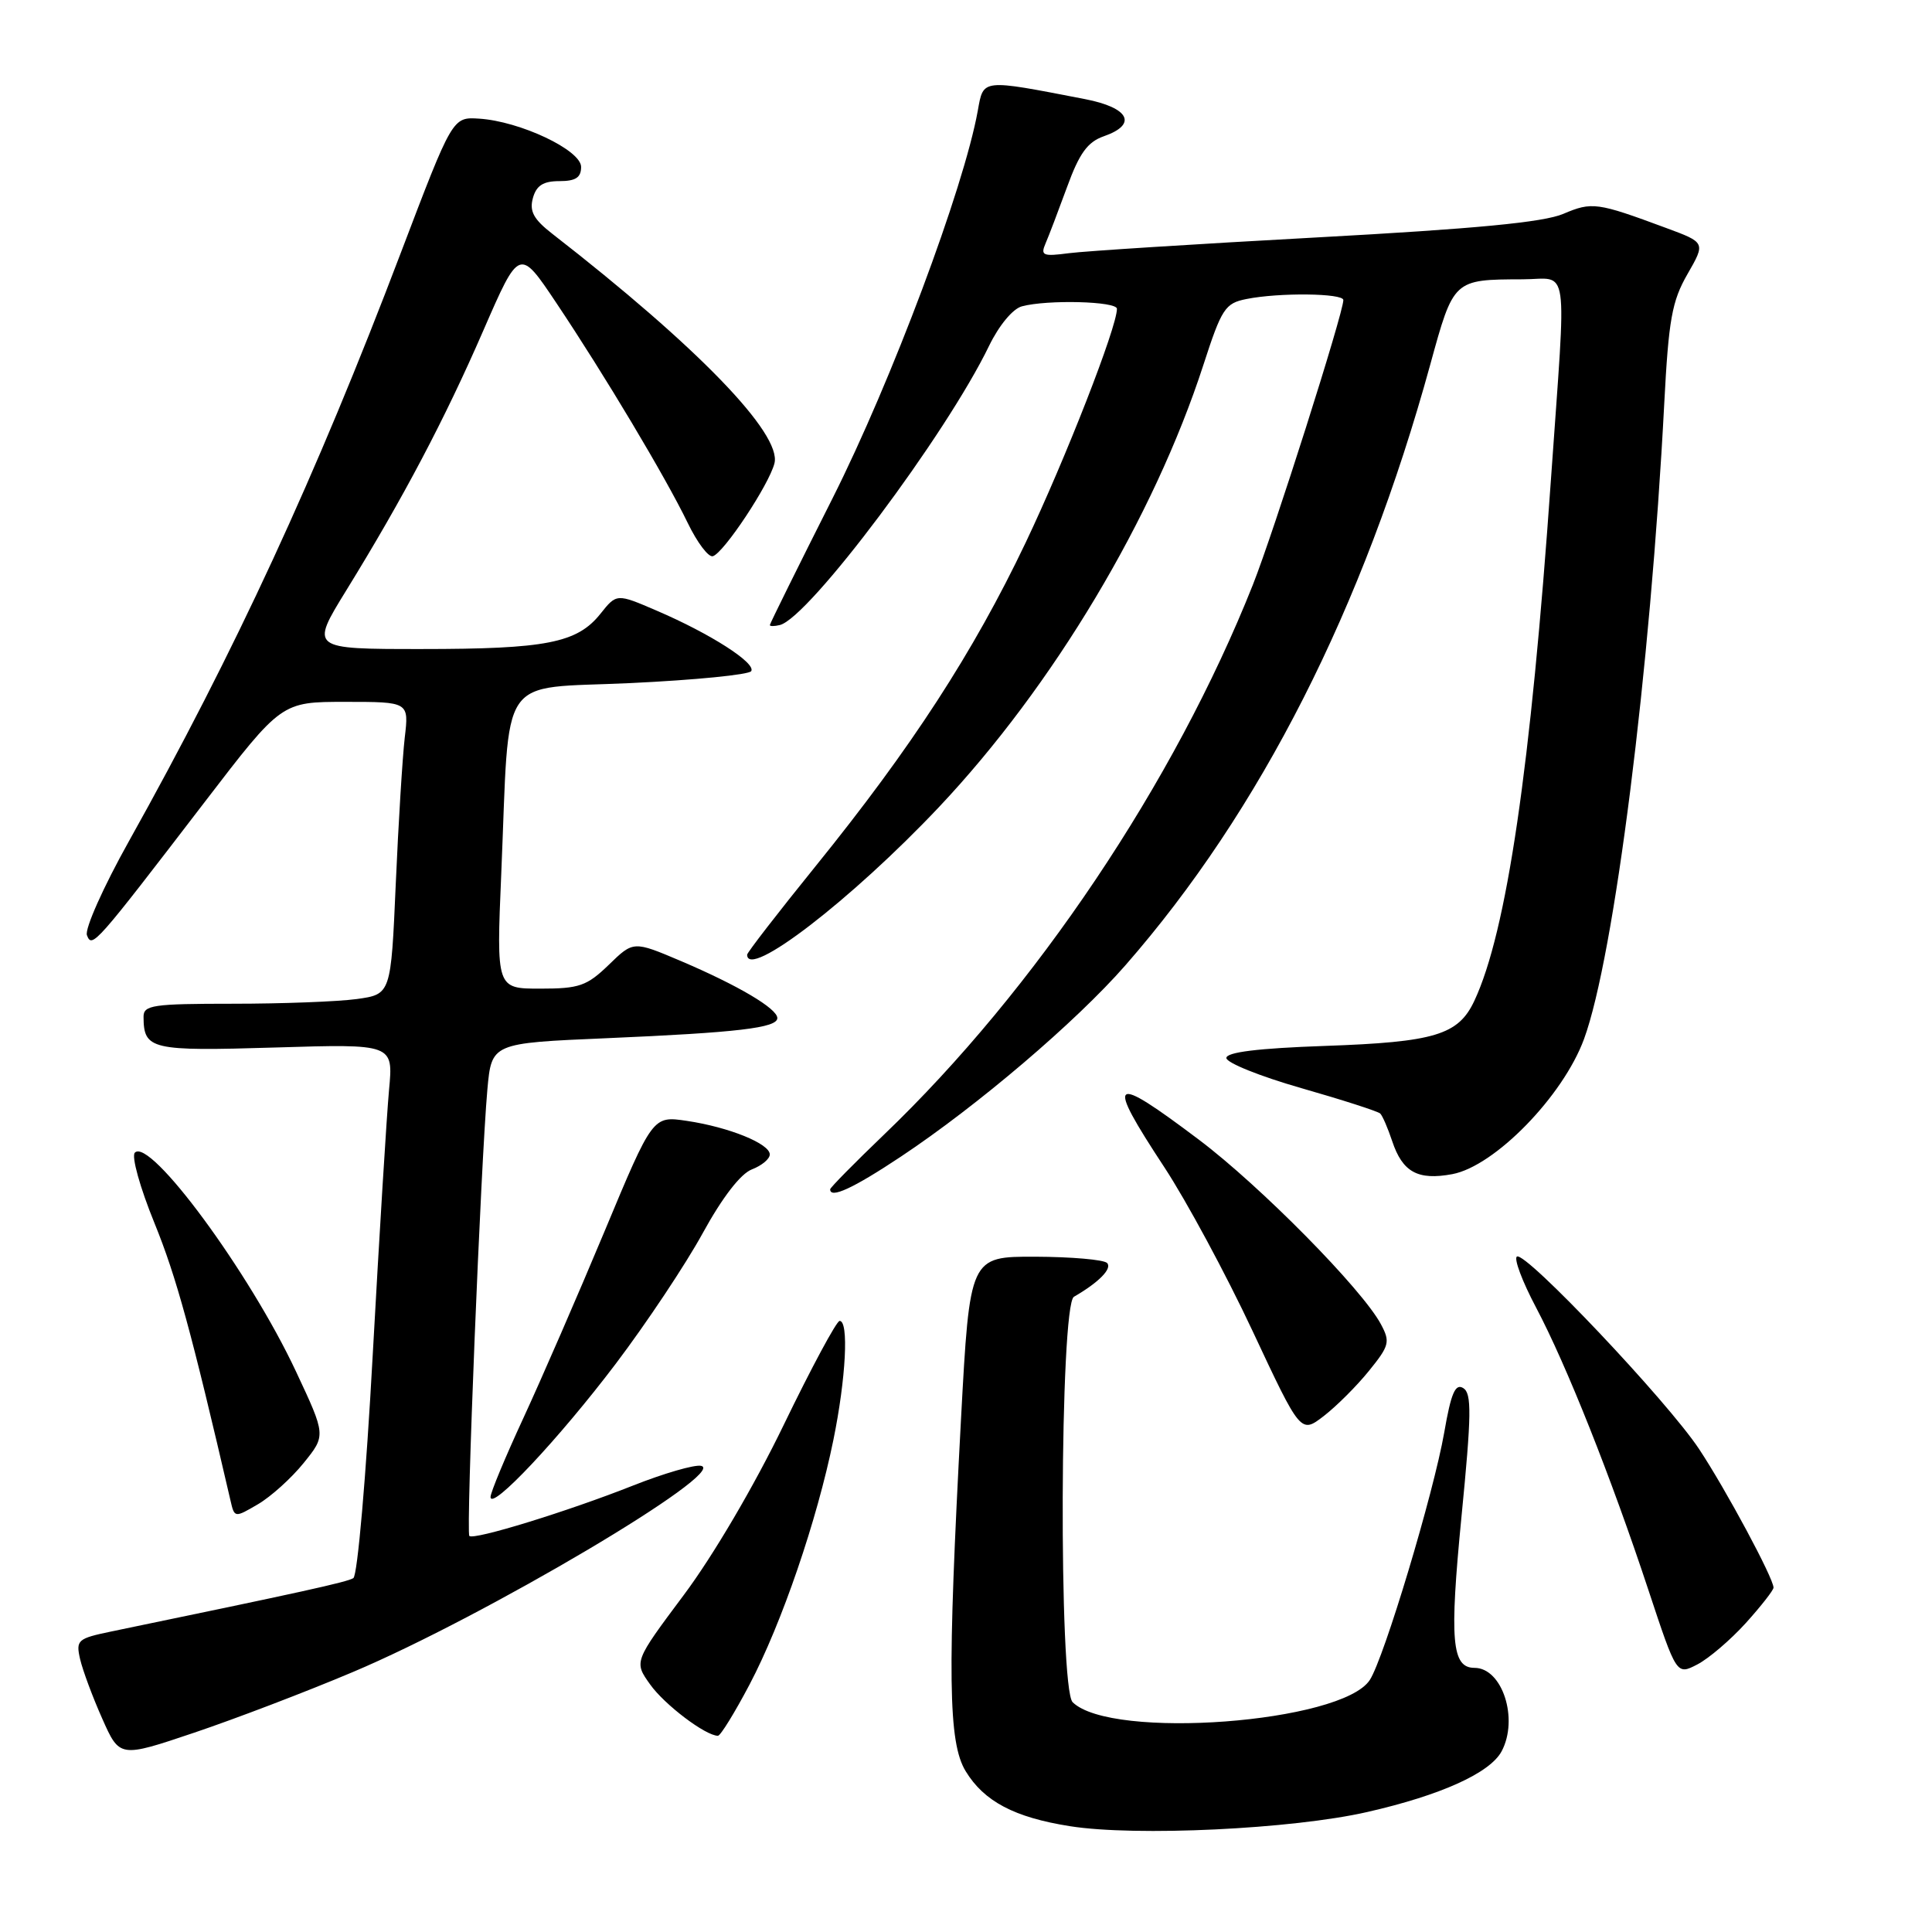 <?xml version="1.0" encoding="UTF-8" standalone="no"?>
<!DOCTYPE svg PUBLIC "-//W3C//DTD SVG 1.1//EN" "http://www.w3.org/Graphics/SVG/1.1/DTD/svg11.dtd" >
<svg xmlns="http://www.w3.org/2000/svg" xmlns:xlink="http://www.w3.org/1999/xlink" version="1.1" viewBox="0 0 256 256">
 <g >
 <path fill="currentColor"
d=" M 181.17 240.10 C 190.92 237.88 197.43 234.93 198.97 232.06 C 201.26 227.77 199.07 221.00 195.38 221.00 C 192.36 221.00 192.05 217.38 193.65 201.01 C 194.99 187.39 195.02 184.63 193.89 183.93 C 192.84 183.28 192.27 184.59 191.37 189.80 C 189.96 197.86 183.41 219.66 181.51 222.60 C 177.82 228.30 147.24 230.59 142.13 225.55 C 140.27 223.71 140.43 172.91 142.30 171.83 C 145.61 169.92 147.41 168.08 146.69 167.35 C 146.24 166.91 141.97 166.54 137.19 166.52 C 128.50 166.50 128.50 166.50 127.34 188.00 C 125.52 221.96 125.63 230.89 127.96 234.70 C 130.40 238.70 134.42 240.82 141.78 241.98 C 150.49 243.36 171.25 242.37 181.17 240.10 Z  M 46.74 221.56 C 64.19 214.20 96.64 194.98 92.89 194.23 C 92.01 194.05 87.96 195.23 83.89 196.84 C 75.23 200.27 62.77 204.11 62.19 203.52 C 61.73 203.06 63.72 153.97 64.58 144.36 C 65.14 138.22 65.14 138.22 80.32 137.57 C 97.76 136.82 103.00 136.20 103.00 134.90 C 103.00 133.64 97.80 130.57 90.22 127.34 C 83.93 124.67 83.93 124.67 80.67 127.84 C 77.76 130.65 76.76 131.00 71.59 131.00 C 65.77 131.00 65.77 131.00 66.42 115.75 C 67.57 88.69 65.76 91.35 83.58 90.51 C 92.07 90.11 99.25 89.40 99.54 88.93 C 100.20 87.86 94.13 83.97 87.05 80.93 C 81.71 78.63 81.71 78.63 79.56 81.33 C 76.47 85.20 72.38 86.00 55.81 86.00 C 41.10 86.00 41.10 86.00 45.87 78.25 C 53.45 65.95 58.92 55.58 64.05 43.78 C 68.82 32.82 68.82 32.82 73.73 40.16 C 80.10 49.68 88.20 63.24 91.11 69.26 C 92.38 71.89 93.88 73.88 94.46 73.70 C 95.92 73.25 101.91 64.21 102.62 61.39 C 103.60 57.48 92.42 45.93 73.21 31.00 C 70.71 29.06 70.13 28.00 70.61 26.25 C 71.07 24.58 71.98 24.00 74.12 24.00 C 76.27 24.00 77.00 23.53 77.00 22.12 C 77.00 19.89 68.90 16.06 63.47 15.72 C 59.96 15.50 59.96 15.50 53.11 33.50 C 41.87 63.09 31.16 86.27 17.08 111.47 C 13.69 117.53 11.21 123.10 11.52 123.92 C 12.20 125.68 12.55 125.28 27.14 106.25 C 37.30 93.00 37.30 93.00 45.74 93.00 C 54.19 93.00 54.19 93.00 53.63 97.75 C 53.33 100.36 52.79 109.08 52.44 117.13 C 51.80 131.75 51.80 131.75 47.26 132.38 C 44.76 132.72 37.38 133.00 30.86 133.00 C 20.23 133.00 19.00 133.18 19.02 134.75 C 19.05 139.08 19.98 139.30 36.46 138.80 C 52.12 138.32 52.12 138.32 51.55 144.41 C 51.24 147.76 50.27 163.55 49.39 179.50 C 48.51 195.63 47.37 208.77 46.82 209.11 C 45.97 209.64 39.95 210.96 14.75 216.18 C 10.28 217.11 10.04 217.32 10.61 219.83 C 10.95 221.30 12.26 224.84 13.54 227.71 C 15.85 232.92 15.85 232.92 25.73 229.59 C 31.16 227.76 40.62 224.15 46.74 221.56 Z  M 99.33 223.19 C 103.59 215.09 108.25 201.48 110.43 190.79 C 112.10 182.61 112.49 174.98 111.25 175.03 C 110.84 175.05 107.51 181.24 103.86 188.78 C 99.96 196.85 94.50 206.14 90.61 211.34 C 84.00 220.19 84.00 220.19 86.14 223.19 C 88.05 225.88 93.48 229.99 95.13 230.00 C 95.47 230.00 97.36 226.93 99.33 223.19 Z  M 231.33 215.06 C 233.35 212.82 235.00 210.71 235.00 210.37 C 235.00 209.12 228.69 197.37 225.14 192.01 C 220.91 185.63 202.14 165.80 201.00 166.50 C 200.57 166.77 201.71 169.80 203.53 173.24 C 207.58 180.90 213.48 195.74 218.44 210.74 C 222.16 221.97 222.16 221.97 224.90 220.55 C 226.41 219.77 229.30 217.30 231.33 215.06 Z  M 40.24 193.85 C 43.19 190.20 43.19 190.20 39.22 181.73 C 33.06 168.58 19.89 150.71 17.87 152.73 C 17.39 153.21 18.55 157.36 20.47 162.07 C 23.37 169.20 25.34 176.39 30.54 198.82 C 31.07 201.13 31.09 201.13 34.18 199.32 C 35.89 198.32 38.62 195.86 40.24 193.85 Z  M 81.58 180.72 C 85.65 175.34 90.85 167.54 93.12 163.39 C 95.72 158.65 98.14 155.52 99.63 154.95 C 100.93 154.45 102.00 153.57 102.00 152.97 C 102.00 151.54 96.58 149.35 91.00 148.52 C 86.49 147.85 86.49 147.85 80.10 163.17 C 76.58 171.60 71.74 182.73 69.35 187.90 C 66.96 193.06 65.00 197.77 65.00 198.35 C 65.00 200.29 74.06 190.65 81.58 180.72 Z  M 181.40 181.64 C 184.10 178.31 184.23 177.80 182.98 175.47 C 180.51 170.84 167.01 157.16 158.88 151.03 C 147.11 142.16 146.42 142.71 154.29 154.68 C 157.20 159.11 162.46 168.86 165.97 176.36 C 172.35 189.98 172.35 189.98 175.41 187.63 C 177.09 186.33 179.79 183.64 181.40 181.64 Z  M 119.37 153.26 C 129.54 146.50 142.58 135.39 149.11 127.92 C 166.99 107.48 180.67 80.52 189.51 48.33 C 192.62 37.00 192.57 37.04 201.75 37.01 C 208.00 37.00 207.58 34.03 205.51 63.50 C 202.84 101.72 199.64 123.48 195.36 132.61 C 193.24 137.14 190.12 138.08 175.56 138.59 C 166.68 138.90 162.50 139.42 162.50 140.19 C 162.50 140.82 166.97 142.62 172.42 144.18 C 177.88 145.74 182.59 147.26 182.89 147.55 C 183.19 147.85 183.90 149.49 184.47 151.20 C 185.84 155.32 187.87 156.43 192.44 155.58 C 198.07 154.52 207.11 145.24 209.89 137.68 C 213.89 126.77 218.68 88.88 220.52 53.50 C 221.10 42.35 221.54 39.90 223.60 36.32 C 226.00 32.14 226.00 32.14 220.75 30.20 C 211.61 26.81 210.95 26.72 207.14 28.34 C 204.51 29.46 195.47 30.32 174.50 31.46 C 158.55 32.33 143.76 33.27 141.63 33.55 C 138.21 34.00 137.85 33.86 138.53 32.28 C 138.96 31.30 140.24 27.92 141.40 24.76 C 143.02 20.31 144.11 18.81 146.25 18.06 C 150.77 16.49 149.65 14.27 143.75 13.13 C 129.95 10.46 130.33 10.42 129.56 14.68 C 127.70 24.98 118.14 50.48 110.33 66.00 C 105.75 75.08 102.01 82.65 102.01 82.82 C 102.00 83.00 102.60 83.00 103.33 82.82 C 107.16 81.90 125.37 57.60 131.06 45.82 C 132.38 43.11 134.20 40.91 135.41 40.59 C 138.80 39.68 148.00 39.92 148.00 40.92 C 148.00 43.36 141.18 60.82 135.89 71.93 C 128.98 86.43 120.79 99.05 108.09 114.75 C 103.09 120.93 99.00 126.22 99.00 126.50 C 99.00 129.86 112.84 119.21 124.42 106.94 C 139.54 90.91 152.89 68.58 159.45 48.37 C 161.88 40.87 162.33 40.18 165.17 39.62 C 169.49 38.75 178.00 38.85 178.00 39.76 C 178.00 41.49 168.76 70.56 166.01 77.49 C 155.61 103.67 137.17 131.15 117.14 150.34 C 113.21 154.11 110.00 157.37 110.00 157.59 C 110.00 158.87 113.05 157.46 119.37 153.26 Z "/>
</g>
</svg>